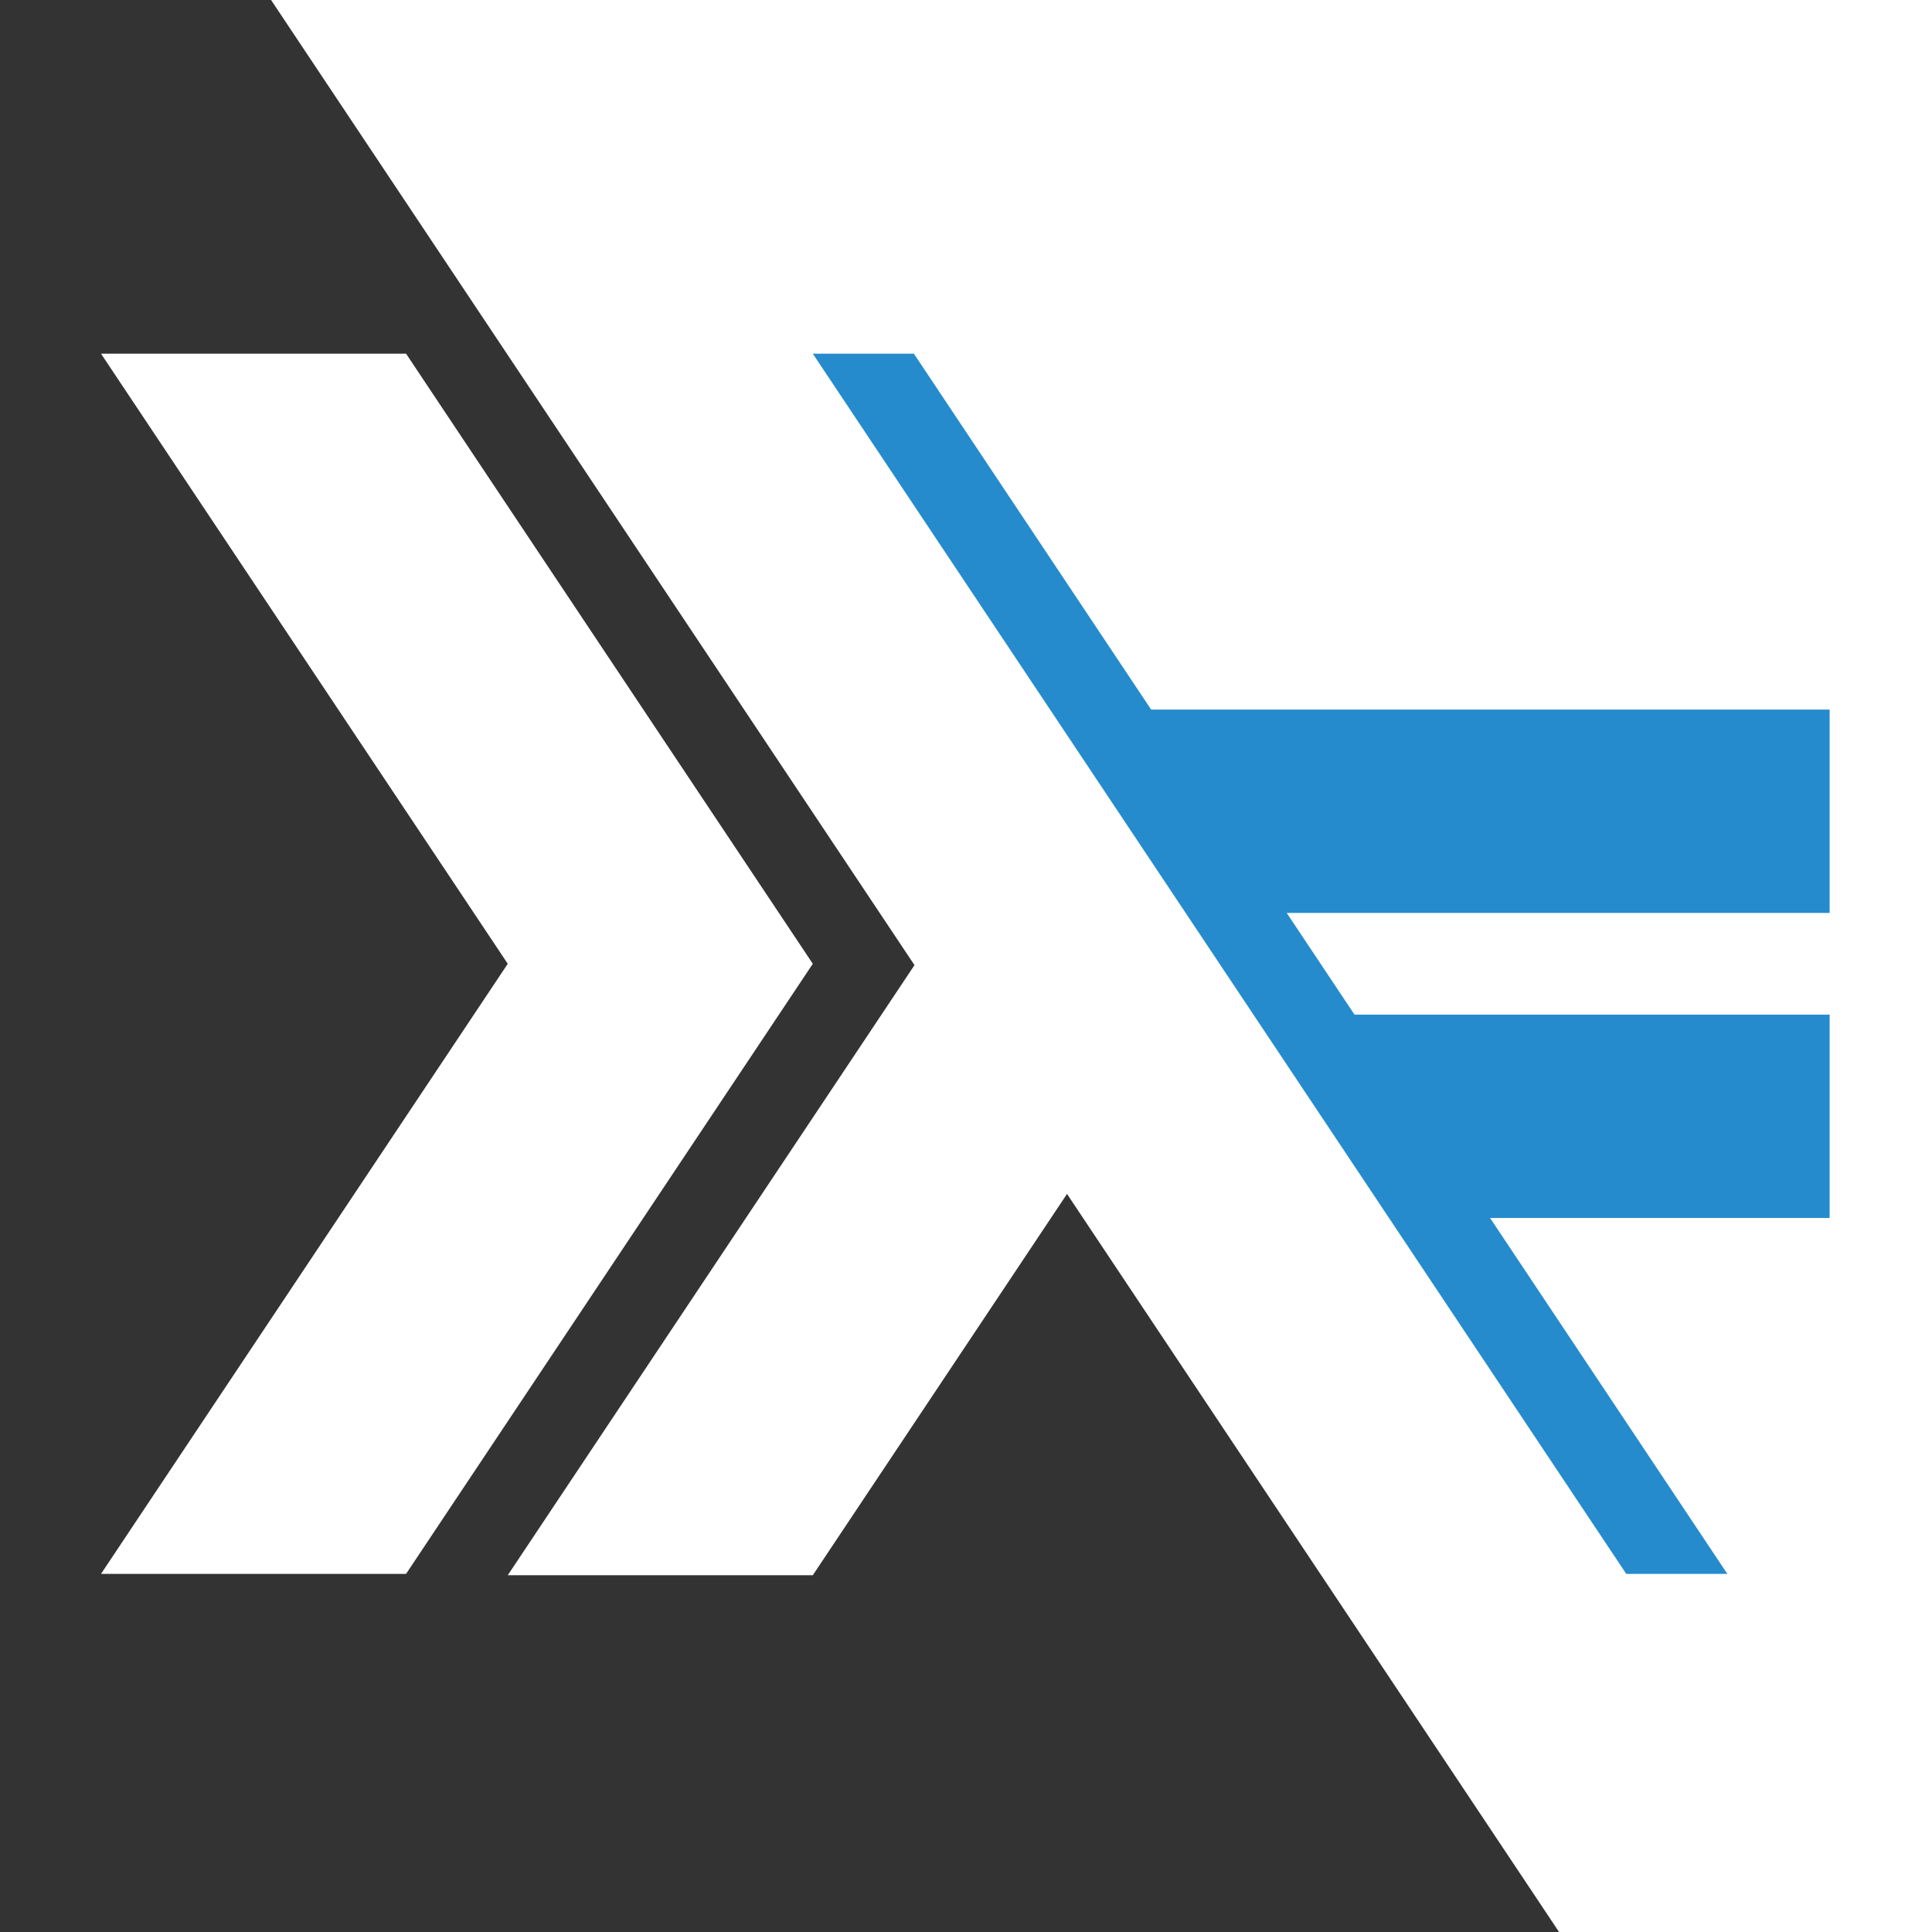 <?xml version="1.0" encoding="UTF-8" standalone="no"?>
<svg
   xmlns:dc="http://purl.org/dc/elements/1.1/"
   xmlns:cc="http://creativecommons.org/ns#"
   xmlns:rdf="http://www.w3.org/1999/02/22-rdf-syntax-ns#"
   xmlns:svg="http://www.w3.org/2000/svg"
   xmlns="http://www.w3.org/2000/svg"
   xmlns:sodipodi="http://sodipodi.sourceforge.net/DTD/sodipodi-0.dtd"
   xmlns:inkscape="http://www.inkscape.org/namespaces/inkscape"
   width="19cm"
   height="19cm"
   viewBox="0 0 538.583 538.583"
   version="1.1"
   id="svg1406"
   sodipodi:docname="zfoh-square.svg"
   inkscape:export-filename="/home/jasper/Documents/Projects/zfoh.ch/docs/images/zfoh.png"
   inkscape:export-xdpi="53.470001"
   inkscape:export-ydpi="53.470001"
   inkscape:version="0.92.2 2405546, 2018-03-11">
  <rect x="0" y="0" width="538.583" height="538.583" fill="#333333" stroke="none"/>
  <sodipodi:namedview
     pagecolor="#258bcd"
     bordercolor="#666666"
     borderopacity="1"
     objecttolerance="10"
     gridtolerance="10"
     guidetolerance="10"
     inkscape:pageopacity="1"
     inkscape:pageshadow="2"
     inkscape:window-width="1790"
     inkscape:window-height="1183"
     id="namedview1408"
     showgrid="false"
     units="cm"
     borderlayer="true"
     inkscape:zoom="1.0444181"
     inkscape:cx="321.11648"
     inkscape:cy="283.99956"
     inkscape:window-x="563"
     inkscape:window-y="119"
     inkscape:window-maximized="0"
     inkscape:current-layer="svg1406" />
  <defs
     id="defs1393">
    <clipPath
       id="clip1">
      <path
         d="M 0,340.156 H 481.891 V 0 H 0 Z m 0,0"
         id="path1390"
         inkscape:connector-curvature="0" />
    </clipPath>
  </defs>
  <path
     style="fill:#ffffff;fill-opacity:1;fill-rule:evenodd;stroke-width:1"
     d="M 69.428,-9.209 C 116.754,61.784 207.604,198.058 254.931,269.05 L 141.545,439.127 h 85.04 l 70.866,-106.298 c 35.461,53.195 110.071,165.108 142.482,213.726 l 105.992,3.101 5.05,-557.857 z"
     id="path1412"
     inkscape:connector-curvature="0"
     sodipodi:nodetypes="ccccccccc" />
  <path
     style="clip-rule:nonzero;fill:#ffffff;fill-opacity:1;fill-rule:nonzero;stroke:none"
     d="M 28.159,438.752 141.546,268.674 28.159,98.595 H 113.198 L 226.585,268.674 113.198,438.752 Z m 0,0"
     id="path1395"
     inkscape:connector-curvature="0" />
  <path
     style="clip-rule:nonzero;fill:#258bcd;fill-opacity:1;fill-rule:nonzero;stroke:none;stroke-width:1.017"
     d="M 226.585,98.595 453.355,438.752 h 28.179 l -66.141,-99.211 94.657,-0.002 v -56.695 l -132.451,0.005 -18.898,-28.348 h 151.349 v -56.695 l -189.144,0.004 -66.142,-99.215 z"
     id="path1399"
     inkscape:connector-curvature="0" />
</svg>
